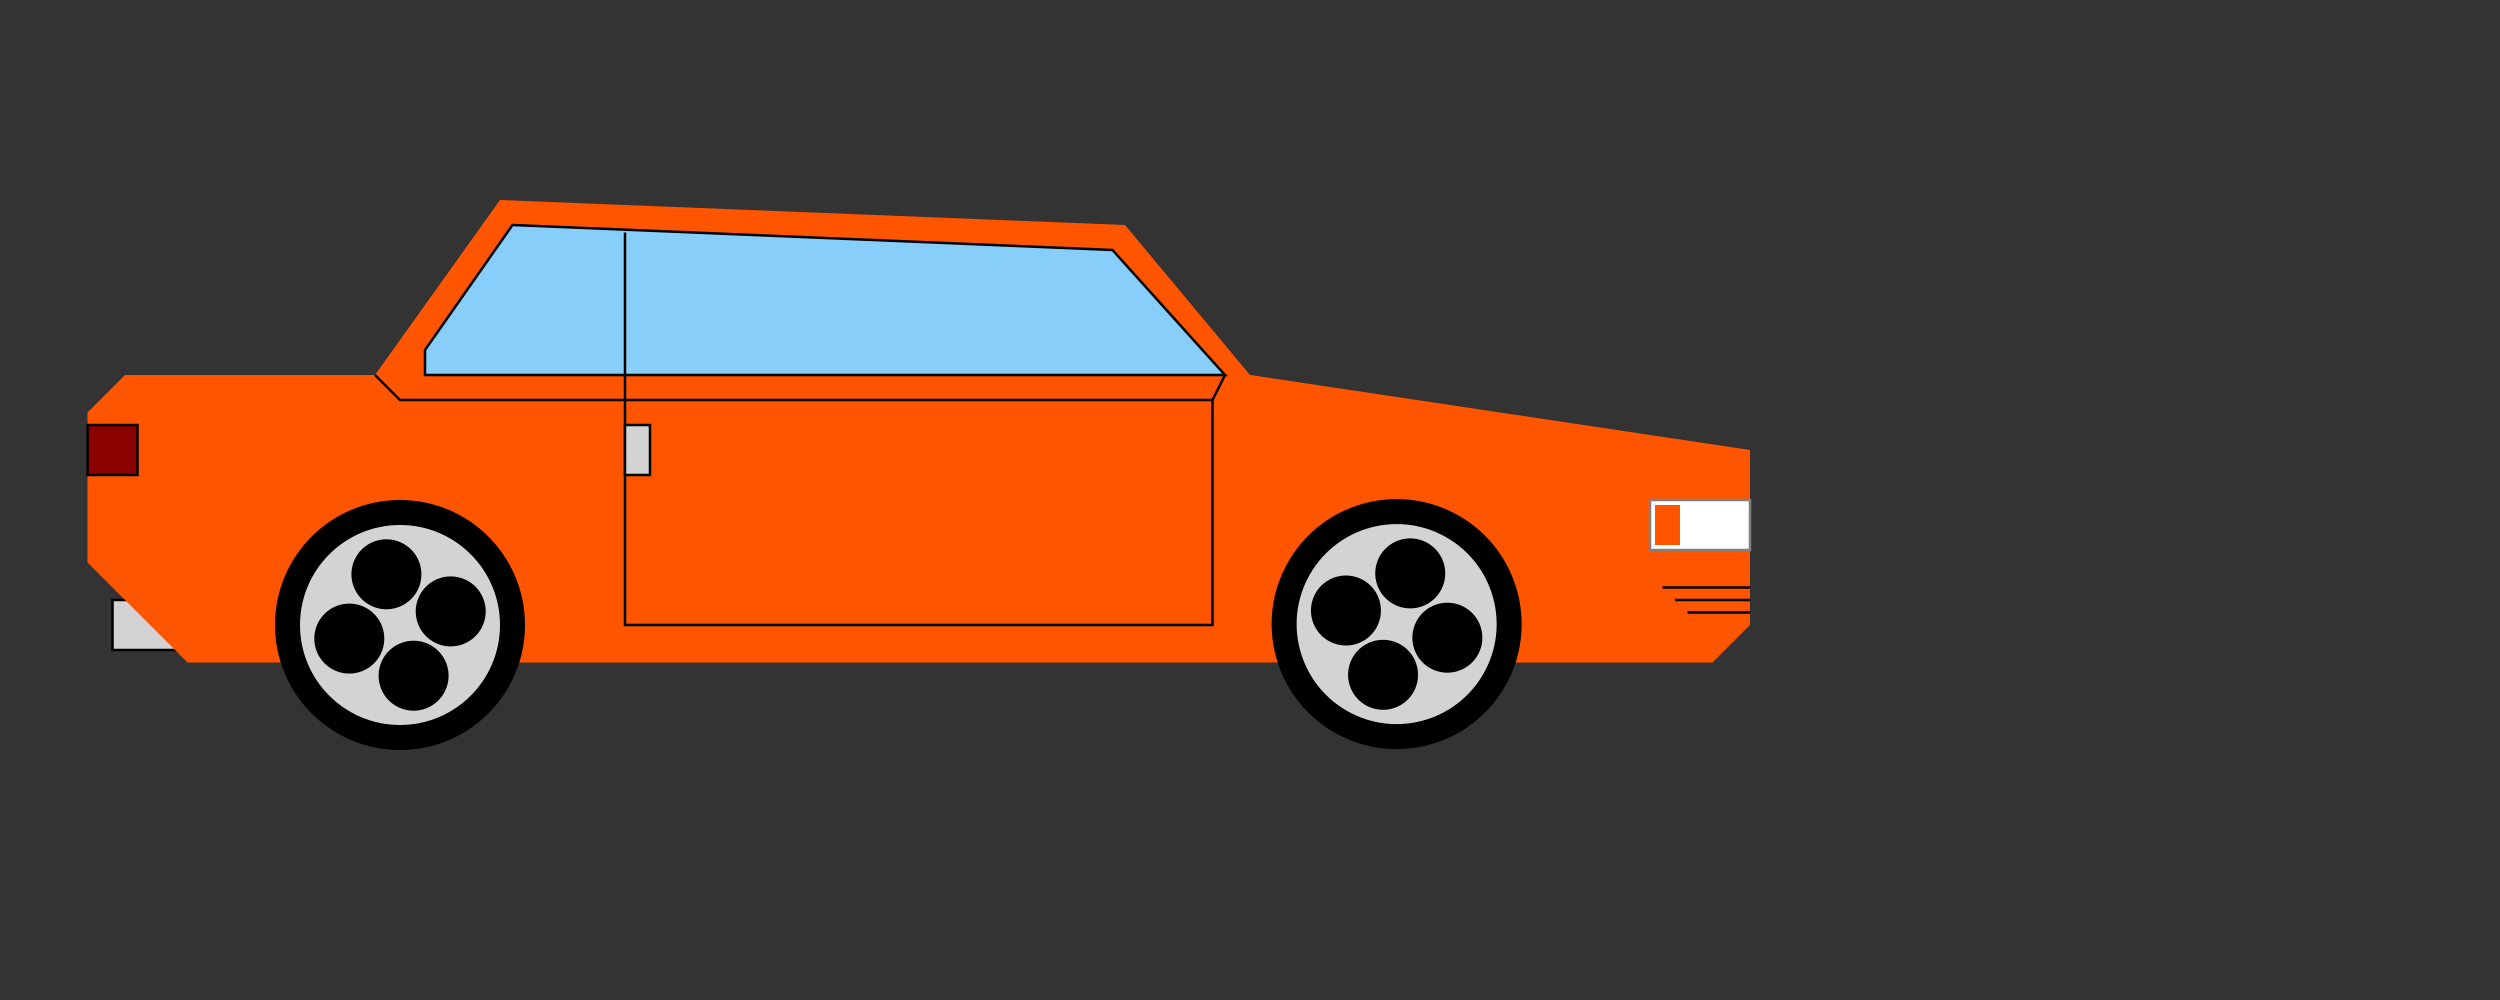 <?xml version="1.0" encoding="UTF-8" ?>
<svg xmlns="http://www.w3.org/2000/svg" xmlns:xlink= "http://www.w3.org/1999/xlink" version="1.1" width="1000" height="400">
	<rect width="100%" height="100%" fill="#333333" stroke="none"/>
	<rect 
		x="45" y="240" width="100" height="20" 
		fill="rgb(211, 211, 211)" stroke="black"/>
	<polygon 
		fill="rgb(255, 85, 0)" 
		points="50,150 150,150, 200,80 450,90 500,150 
			700,180 700,250 685,265 75,265 35,225 35,165"/>
	<polygon 
		fill="rgb(135, 206, 250)" 
		stroke="black" 
		points="170,150 170,140 205,90 445,100 490,150"/>
	<polyline 
		stroke="black"
		fill="none"
		points="150,150 160,160 485,160 485,250 250,250 250,93"/>
	<line
		stroke="black"
		x1="485" y1="160" x2="490" y2="150"/>
	<line
		stroke="black"
		x1="700" y1="235" x2="665" y2="235"/>
	<line
		stroke="black"
		x1="700" y1="240" x2="670" y2="240"/>
	<line
		stroke="black"
		x1="700" y1="245" x2="675" y2="245"/>
	<rect 
		x="250" y="170" width="10" height="20" 
		fill="rgb(211, 211, 211)" stroke="black"/>
	<rect 
		x="35" y="170" width="20" height="20" 
		fill="rgb(139, 0, 0)" stroke="black"/>
	<rect
		x="660" y="200" width="40" height="20" 
		fill="white" stroke="grey"/>
	<rect
		x="662" y="202" width="10" height="16" 
		fill="rgb(255, 85, 0)" stroke="none"/>
	<g 
	id="rad"
	transform="translate(160, 250)">
		<circle 
			fill="black"
			cx="0" cy="0" r="50"/>
		<circle 
			fill="rgb(211, 211, 211)"
			cx="0" cy="0" r="40"/>
		<circle 
			transform="rotate(75)"
			fill="black"
			cx="21" cy="0" r="14"/>
		<circle 
			transform="rotate(165)"
			fill="black"
			cx="21" cy="0" r="14"/>
		<circle 
			transform="rotate(255)"
			fill="black"
			cx="21" cy="0" r="14"/>
		<circle 
			transform="rotate(345)"
			fill="black"
			cx="21" cy="0" r="14"/>
	</g>
	<use
		transform="translate(420, 0) rotate(30 150 210)"
		xlink:href="#rad" x="0" y="0"/>
</svg>
